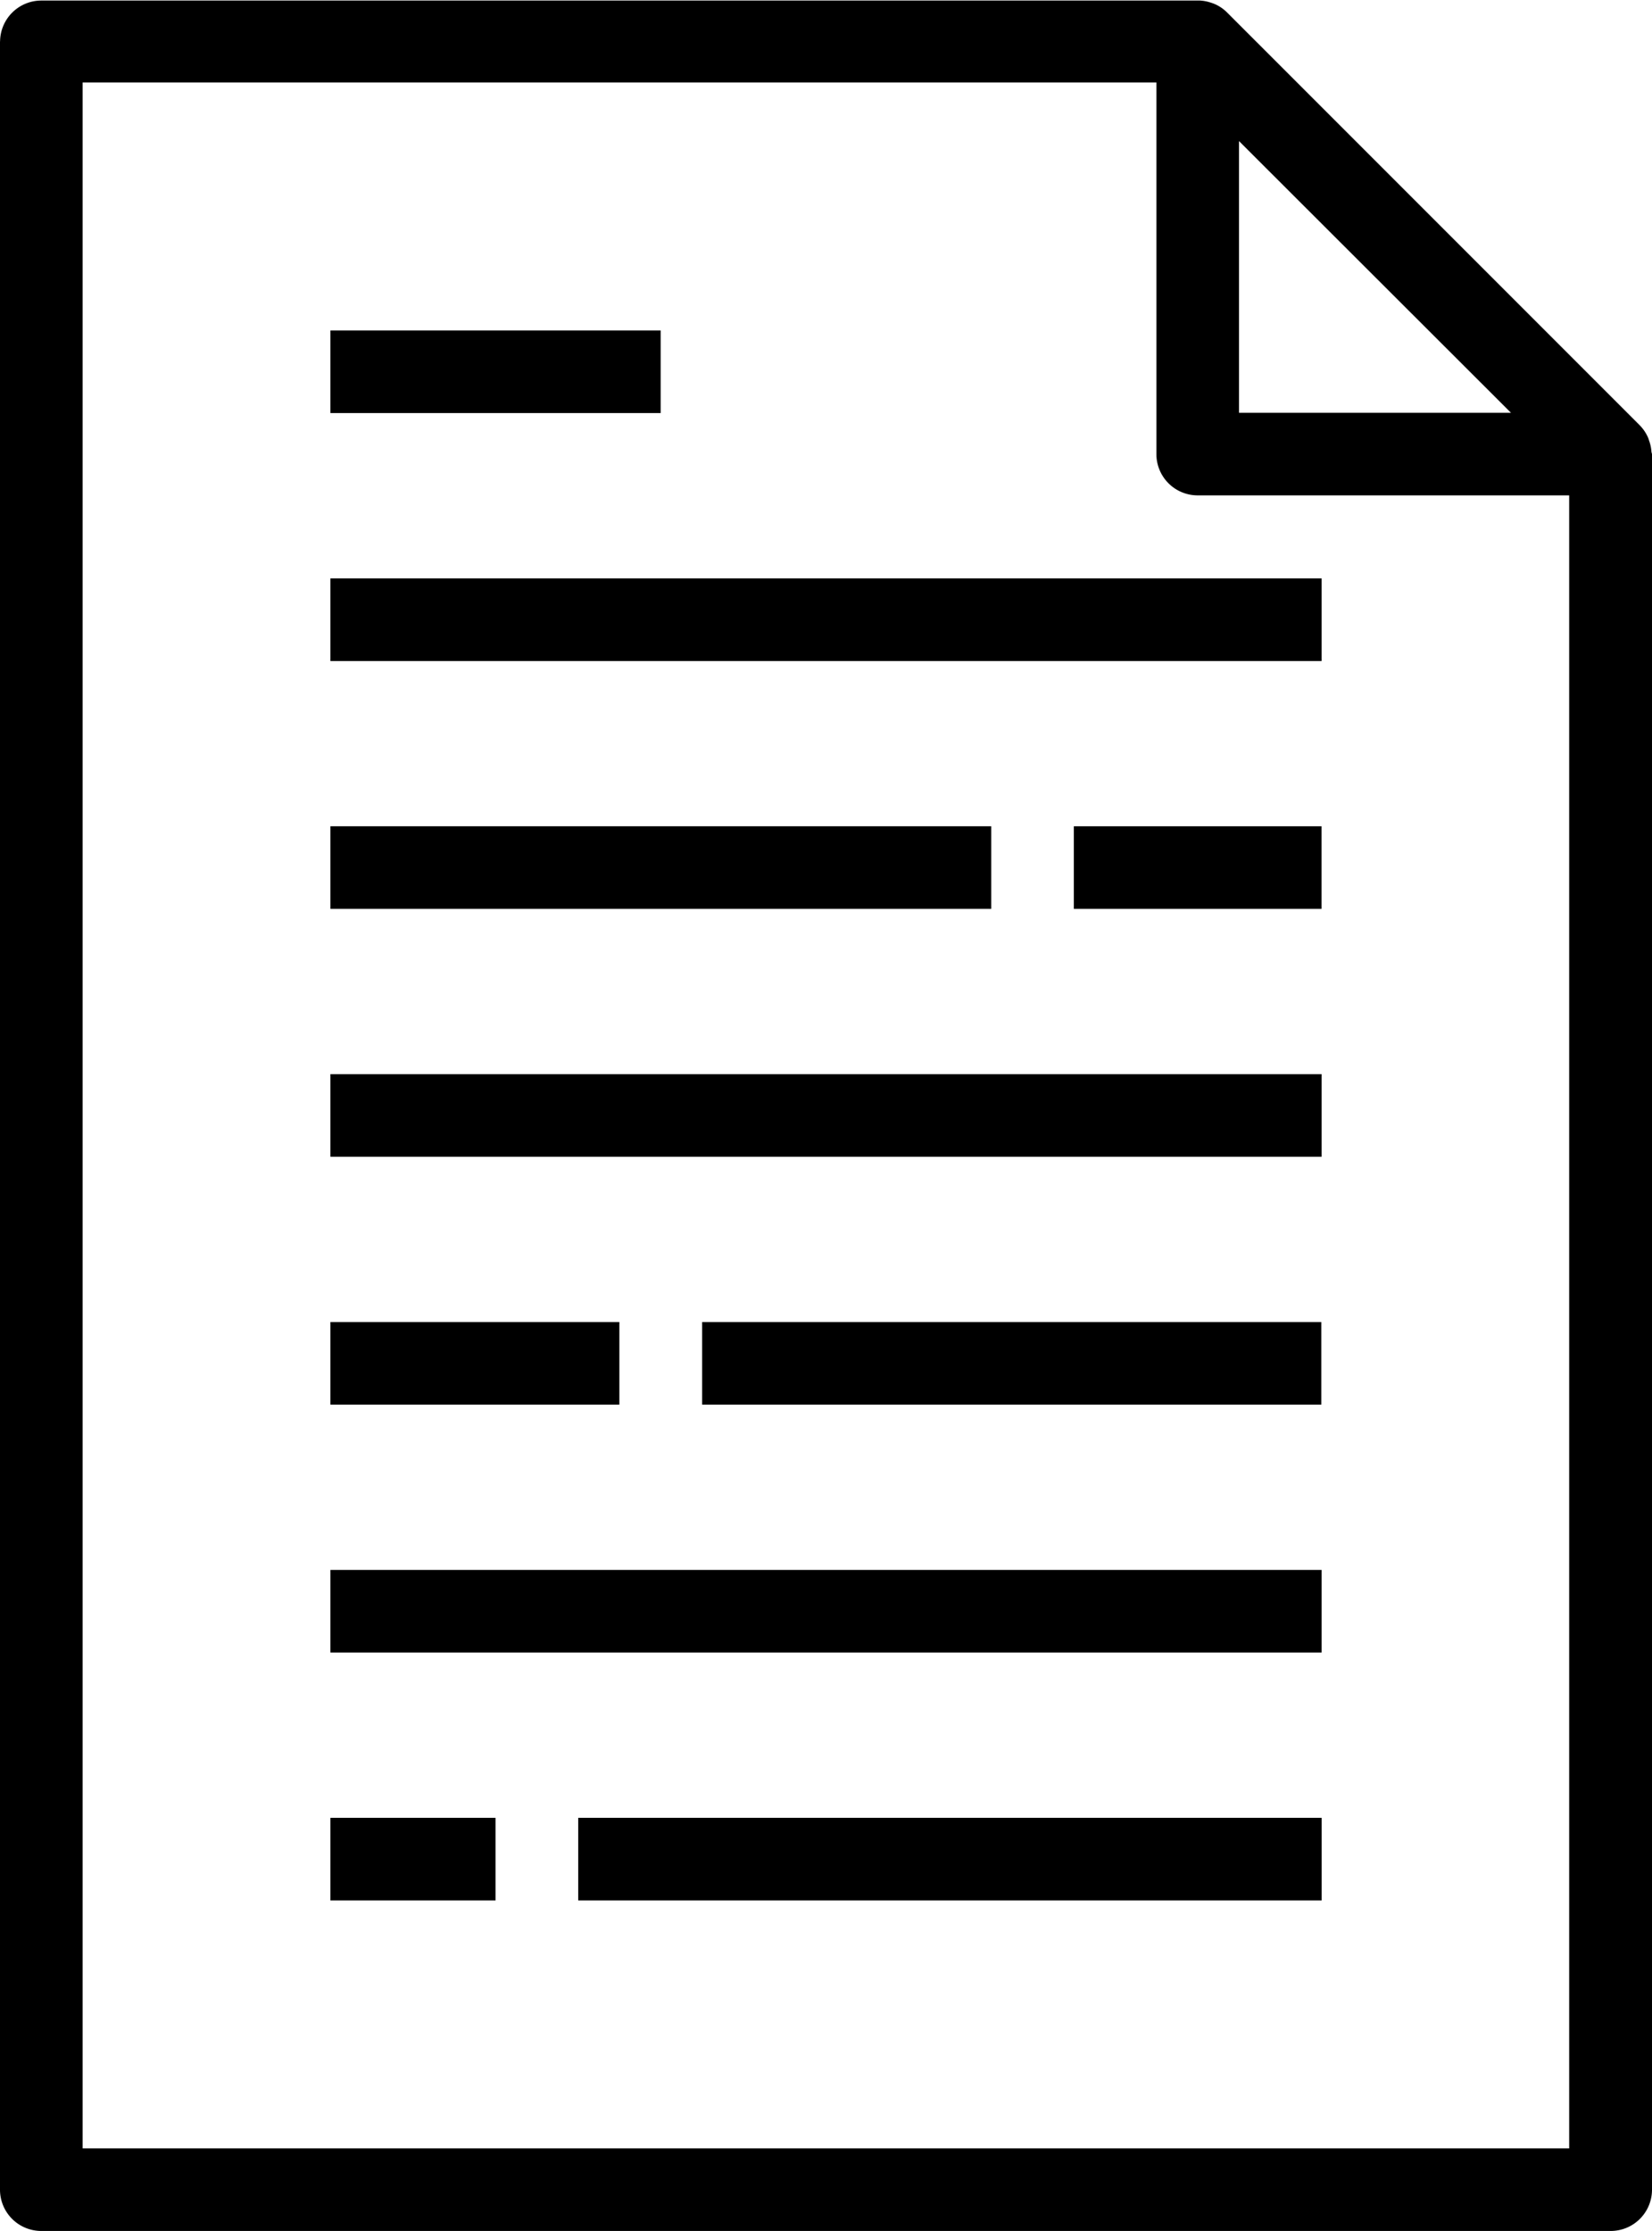 <svg xmlns="http://www.w3.org/2000/svg" width="24.013" height="32.417" viewBox="0 0 24.013 32.417">
  <g id="Icon_text" transform="translate(-0.109 -6.492)">
    <path id="Path_3380" data-name="Path 3380" d="M.109,57.5V88.719a.6.6,0,0,0,.6.6H23.522a.6.6,0,0,0,.6-.6V63.506c0-.013-.006-.025-.008-.038a.566.566,0,0,0-.031-.154c-.007-.019-.011-.038-.02-.057a.594.594,0,0,0-.12-.176l-6-6a.582.582,0,0,0-.177-.12.543.543,0,0,0-.055-.02.6.6,0,0,0-.156-.031c-.01,0-.022,0-.035,0H.71a.6.6,0,0,0-.6.6Zm21.963,5.4H18.119V58.952ZM1.31,58.1H16.918v5.4a.6.6,0,0,0,.6.6h5.4V88.119H1.31Zm0,0" transform="translate(0 -50.41)"/>
    <path id="Path_3382" data-name="Path 3382" d="M75.977,189.668H90.384v1.2H75.977Zm0,0" transform="translate(-71.065 -174.771)"/>
    <path id="Path_3383" data-name="Path 3383" d="M75.977,132.766h4.8v1.2h-4.8Zm0,0" transform="translate(-71.065 -121.472)"/>
    <path id="Path_3384" data-name="Path 3384" d="M75.977,246.566h9.605v1.2H75.977Zm0,0" transform="translate(-71.065 -228.068)"/>
    <path id="Path_3385" data-name="Path 3385" d="M246.676,246.566h3.6v1.2h-3.6Zm0,0" transform="translate(-230.958 -228.068)"/>
    <path id="Path_3386" data-name="Path 3386" d="M75.977,303.465H90.384v1.2H75.977Zm0,0" transform="translate(-71.065 -281.365)"/>
    <path id="Path_3387" data-name="Path 3387" d="M75.977,417.266H90.384v1.2H75.977Zm0,0" transform="translate(-71.065 -387.962)"/>
    <path id="Path_3388" data-name="Path 3388" d="M161.324,360.367h9v1.2h-9Zm0,0" transform="translate(-151.009 -334.665)"/>
    <path id="Path_3389" data-name="Path 3389" d="M75.977,360.367h4.2v1.2h-4.2Zm0,0" transform="translate(-71.065 -334.665)"/>
    <path id="Path_3390" data-name="Path 3390" d="M75.977,474.168h2.4v1.2h-2.4Zm0,0" transform="translate(-71.065 -441.262)"/>
    <path id="Path_3391" data-name="Path 3391" d="M132.875,474.168h10.806v1.2H132.875Zm0,0" transform="translate(-124.361 -441.262)"/>
  </g>
</svg>
